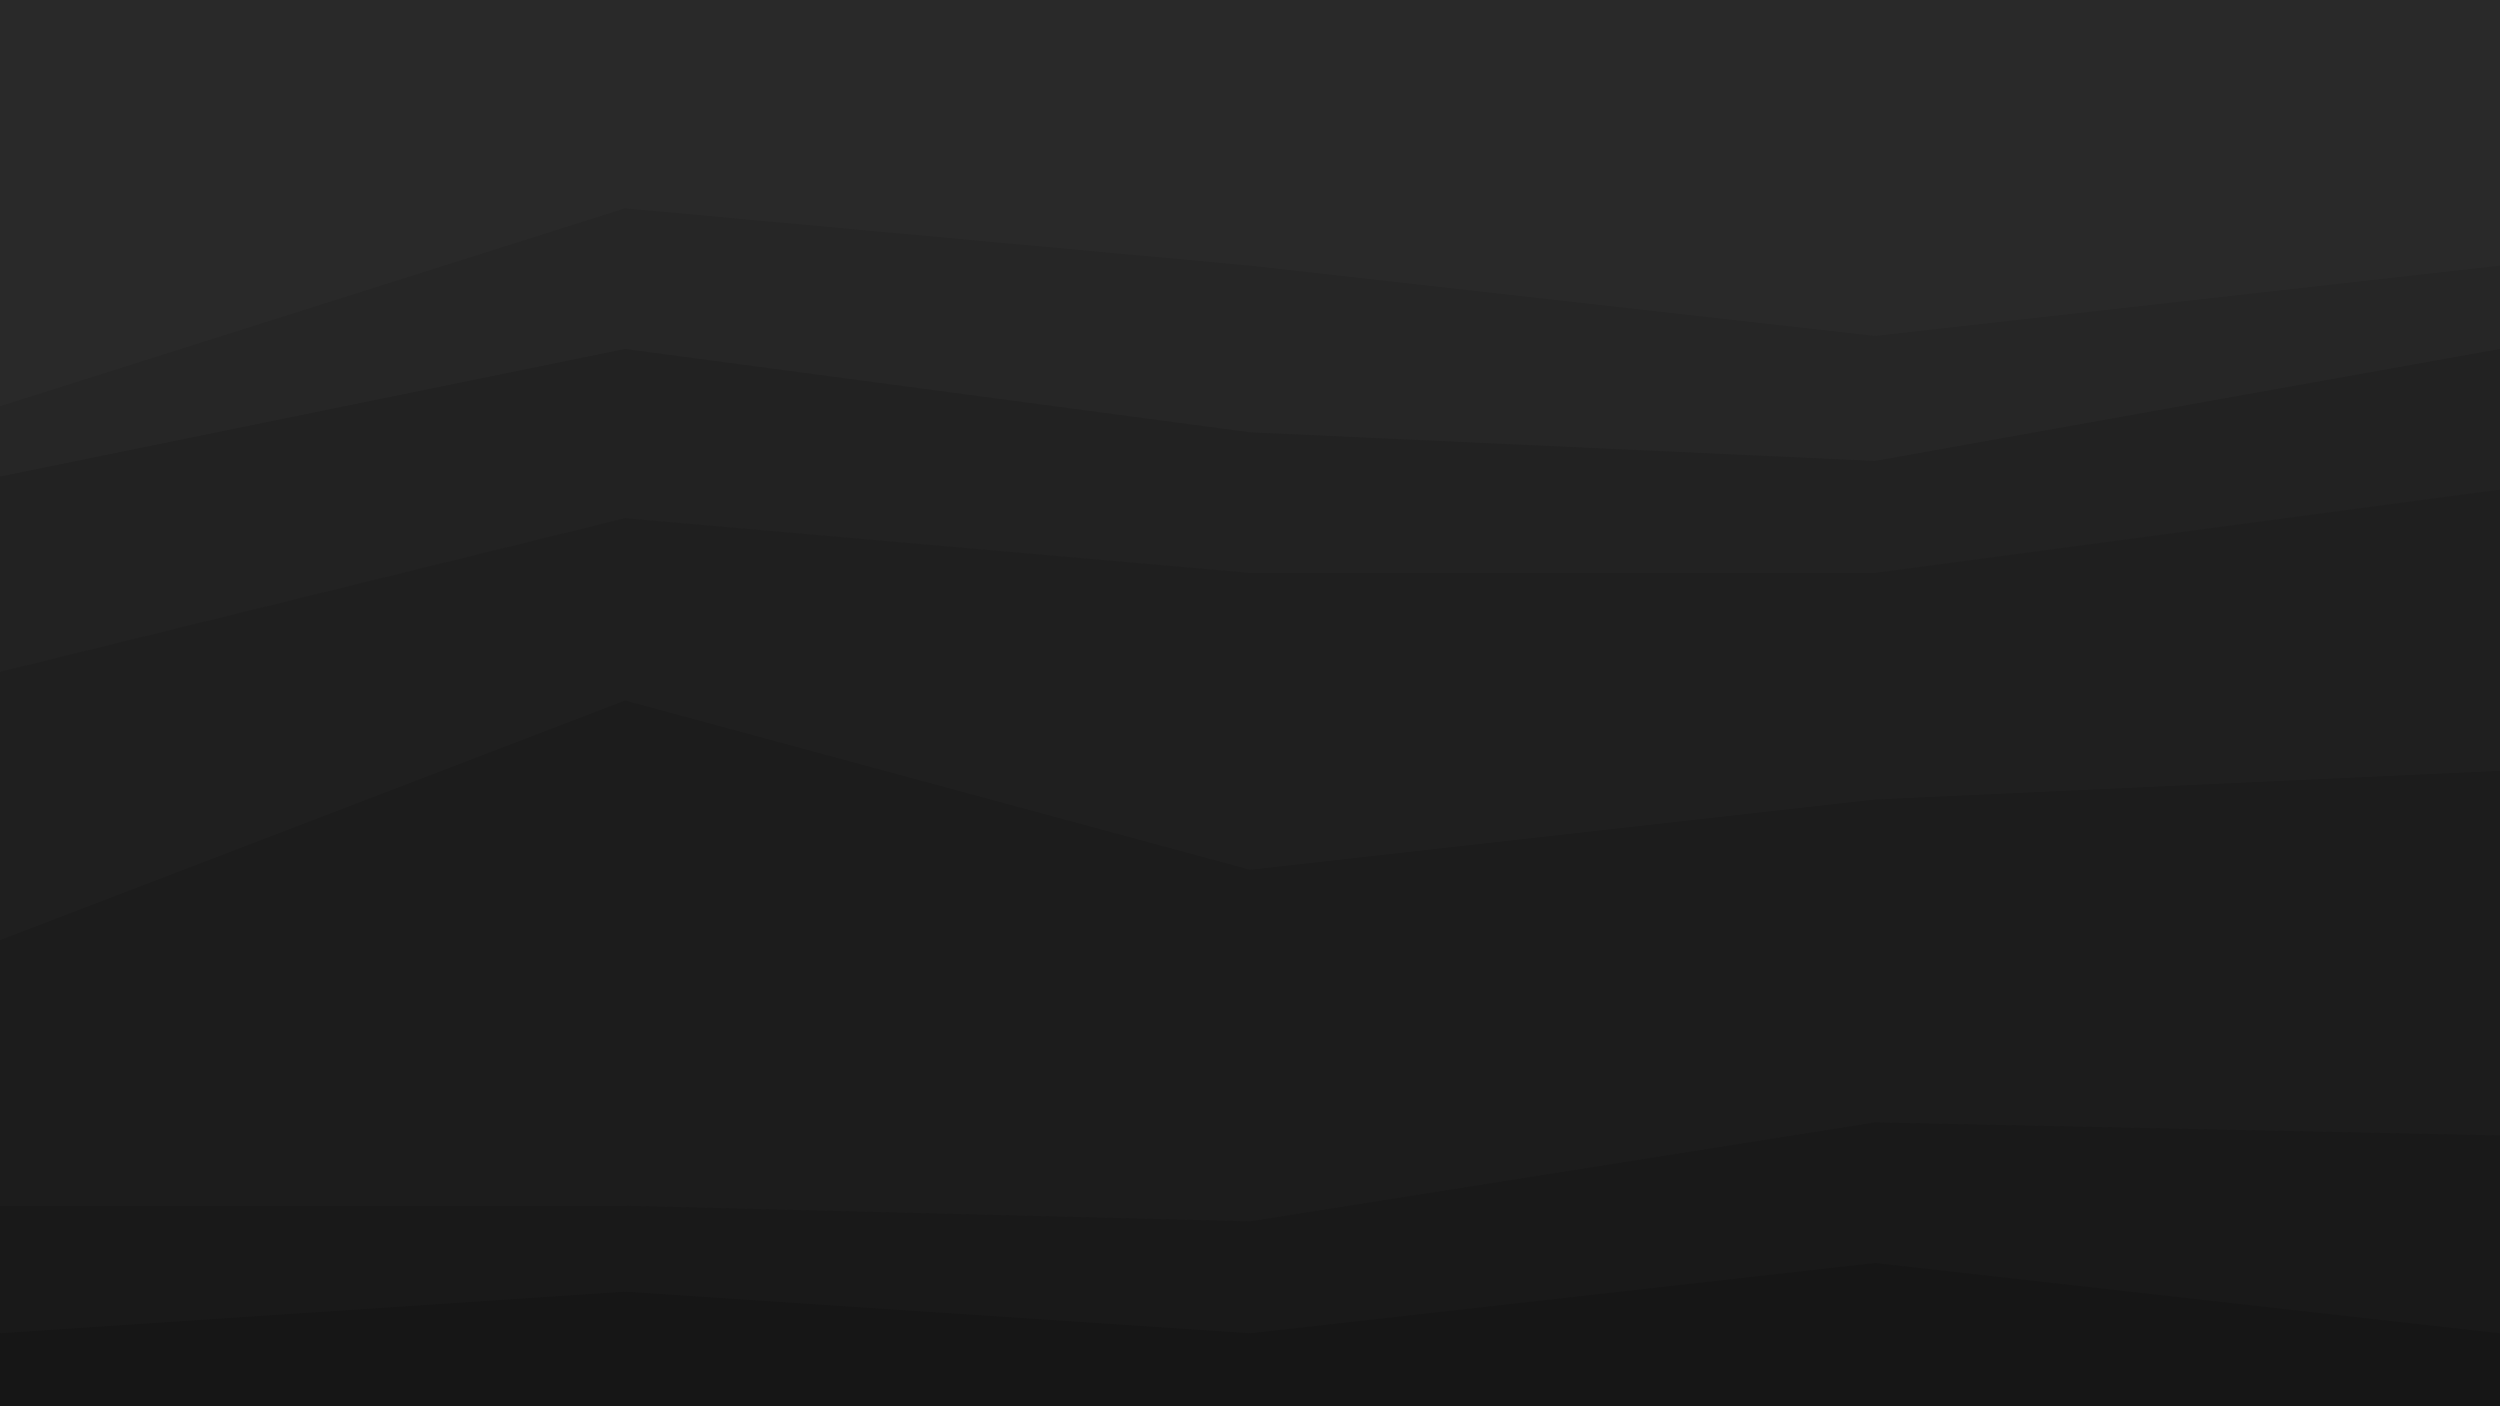 <svg id="visual" viewBox="0 0 960 540" width="960" height="540" xmlns="http://www.w3.org/2000/svg" xmlns:xlink="http://www.w3.org/1999/xlink" version="1.1"><path d="M0 158L240 82L480 104L720 131L960 104L960 0L720 0L480 0L240 0L0 0Z" fill="#292929"></path><path d="M0 185L240 136L480 168L720 179L960 136L960 102L720 129L480 102L240 80L0 156Z" fill="#262626"></path><path d="M0 260L240 201L480 222L720 222L960 190L960 134L720 177L480 166L240 134L0 183Z" fill="#222222"></path><path d="M0 363L240 271L480 336L720 309L960 298L960 188L720 220L480 220L240 199L0 258Z" fill="#1f1f1f"></path><path d="M0 465L240 465L480 471L720 433L960 438L960 296L720 307L480 334L240 269L0 361Z" fill="#1c1c1c"></path><path d="M0 514L240 498L480 514L720 487L960 514L960 436L720 431L480 469L240 463L0 463Z" fill="#191919"></path><path d="M0 541L240 541L480 541L720 541L960 541L960 512L720 485L480 512L240 496L0 512Z" fill="#161616"></path></svg>